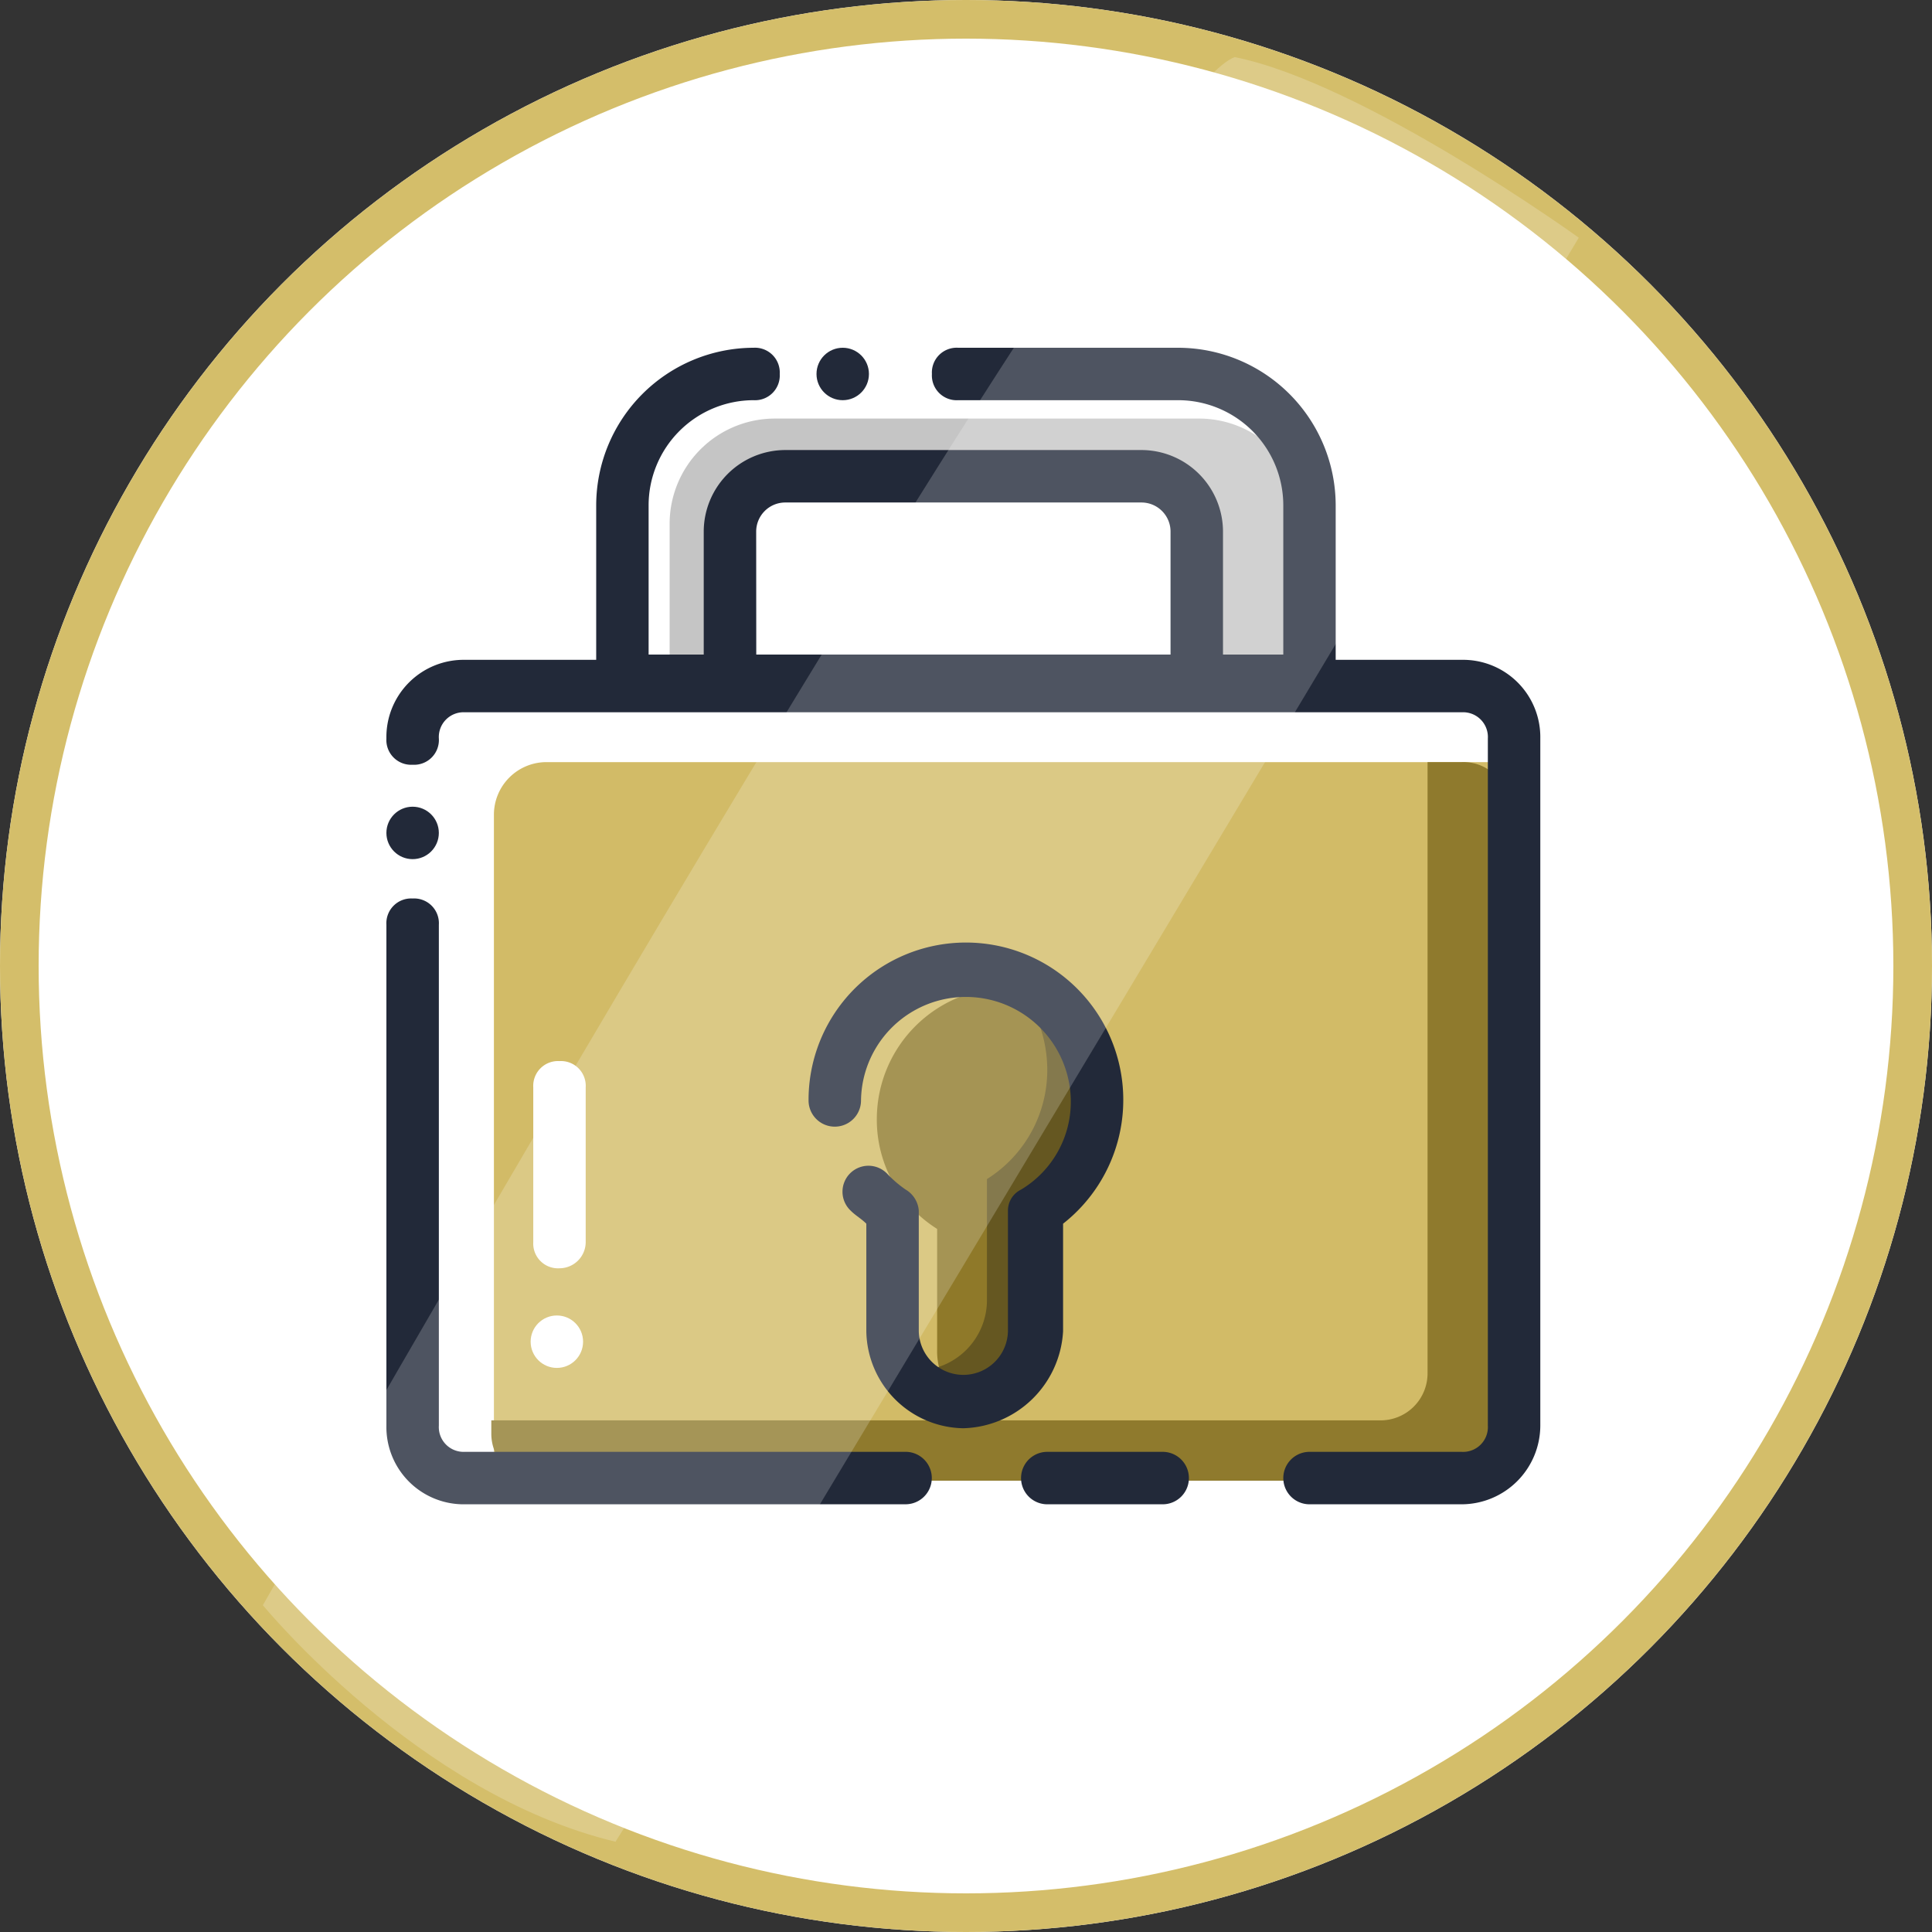 <svg xmlns="http://www.w3.org/2000/svg" width="100" height="100" viewBox="0 0 100 100">
  <rect x="0" y="0" width="100" height="100" fill="#333333" stroke="none"/>
  <g id="Group_11666" data-name="Group 11666" transform="translate(-1516 -174)">
    <g id="Group_11622" data-name="Group 11622" transform="translate(46)">
      <g id="Ellipse_549" data-name="Ellipse 549" transform="translate(1470 174)" fill="#fff" stroke="#d4be6a" stroke-width="2">
        <circle cx="50" cy="50" r="50" stroke="none"/>
        <circle cx="50" cy="50" r="49" fill="none"/>
      </g>
      <g id="_3f54b5330e8ba1872cf536b840a0105e" data-name="3f54b5330e8ba1872cf536b840a0105e" transform="translate(1490 192)">
        <path id="Path_15306" data-name="Path 15306" d="M45.649,10.13v7.737L40.22,17.6l-.271-5.565c0-2.308.814-4.751-1.493-4.751H19.994a4.229,4.229,0,0,0-4.208,4.208V18H12.8V10.13A5.446,5.446,0,0,1,18.23,4.7H40.22A5.446,5.446,0,0,1,45.649,10.13Z" transform="translate(1.86 -1.035)" fill="#c5c5c5"/>
        <path id="Path_15307" data-name="Path 15307" d="M8.815,17.8A2.723,2.723,0,0,0,6.1,20.515V54.857H56.324a2.723,2.723,0,0,0,2.715-2.715V17.8ZM34.063,29.474a6.792,6.792,0,0,1,3.258,5.7,6.67,6.67,0,0,1-3.122,5.7V47.12a3.65,3.65,0,0,1-3.665,3.665H30.4Z" transform="translate(-0.535 3.647)" fill="#d2bb67"/>
        <path id="Path_15308" data-name="Path 15308" d="M31.967,32.237a6.67,6.67,0,0,1-3.122,5.7v6.244a3.65,3.65,0,0,1-3.665,3.665h-.136a3.417,3.417,0,0,1-1.222-2.715V38.888a6.67,6.67,0,0,1-3.122-5.7A6.807,6.807,0,0,1,27.487,26.4a4.618,4.618,0,0,1,1.357.136A6.5,6.5,0,0,1,31.967,32.237Z" transform="translate(4.684 6.721)" fill="#8f7929"/>
        <path id="Path_15309" data-name="Path 15309" d="M27.773,26.5a6.979,6.979,0,0,1,1.357,4.072,6.67,6.67,0,0,1-3.122,5.7v6.244a3.65,3.65,0,0,1-3.665,3.665H21.8a3.7,3.7,0,0,0,3.394,2.308,3.65,3.65,0,0,0,3.665-3.665V38.581A6.862,6.862,0,0,0,27.773,26.5Z" transform="translate(5.077 6.757)" fill="#655721"/>
        <path id="Path_15310" data-name="Path 15310" d="M56.224,17.8H54.46V49.428a2.433,2.433,0,0,1-2.443,2.443H6v.679a2.433,2.433,0,0,0,2.443,2.443H56.224a2.433,2.433,0,0,0,2.443-2.443V20.243A2.352,2.352,0,0,0,56.224,17.8Z" transform="translate(-0.57 3.647)" fill="#8f7a2d"/>
        <path id="Path_15314" data-name="Path 15314" d="M8.957,39.924A1.282,1.282,0,0,1,7.6,38.566V30.557A1.282,1.282,0,0,1,8.957,29.2a1.282,1.282,0,0,1,1.357,1.357v8.009A1.36,1.36,0,0,1,8.957,39.924Z" transform="translate(0.002 7.722)" fill="#fff"/>
        <circle id="Ellipse_546" data-name="Ellipse 546" cx="1.357" cy="1.357" r="1.357" transform="translate(7.466 50.089)" fill="#fff"/>
        <g id="Group_11621" data-name="Group 11621" transform="translate(0 0)">
          <path id="Path_15311" data-name="Path 15311" d="M42.179,57.609H36.207a1.357,1.357,0,0,1,0-2.715h5.973a1.357,1.357,0,0,1,0,2.715Zm15.475,0H49.781a1.357,1.357,0,1,1,0-2.715h7.873a1.282,1.282,0,0,0,1.357-1.357V17.972a1.282,1.282,0,0,0-1.357-1.357H6.072a1.282,1.282,0,0,0-1.357,1.357A1.282,1.282,0,0,1,3.357,19.33,1.282,1.282,0,0,1,2,17.972,4,4,0,0,1,6.072,13.9H57.654a4,4,0,0,1,4.072,4.072V53.536A4.084,4.084,0,0,1,57.654,57.609Zm-28.777,0H6.072A4,4,0,0,1,2,53.536V27.61a1.282,1.282,0,0,1,1.357-1.357A1.282,1.282,0,0,1,4.715,27.61V53.536a1.282,1.282,0,0,0,1.357,1.357h22.8a1.357,1.357,0,0,1,0,2.715Z" transform="translate(-2 2.253)" fill="#222939"/>
          <path id="Path_15312" data-name="Path 15312" d="M46.786,20.6H11.357A1.282,1.282,0,0,1,10,19.239V10.144A8.168,8.168,0,0,1,18.144,2,1.282,1.282,0,0,1,19.5,3.357a1.282,1.282,0,0,1-1.357,1.357,5.446,5.446,0,0,0-5.43,5.43v7.737H45.564V10.144a5.446,5.446,0,0,0-5.43-5.43h-11.4a1.282,1.282,0,0,1-1.357-1.357A1.282,1.282,0,0,1,28.732,2h11.4a8.168,8.168,0,0,1,8.144,8.144v9.095A1.48,1.48,0,0,1,46.786,20.6Z" transform="translate(0.859 -2)" fill="#222939"/>
          <path id="Path_15313" data-name="Path 15313" d="M39.619,19.338H15.457A1.282,1.282,0,0,1,14.1,17.981V10.108A4.229,4.229,0,0,1,18.308,5.9H36.769a4.229,4.229,0,0,1,4.208,4.208v8.009A1.253,1.253,0,0,1,39.619,19.338Zm-22.8-2.715H38.262V10.108a1.506,1.506,0,0,0-1.493-1.493H18.308a1.506,1.506,0,0,0-1.493,1.493ZM27.538,56.532a5.1,5.1,0,0,1-5.022-5.022V45.944c-.271-.271-.543-.407-.814-.679a1.344,1.344,0,1,1,1.9-1.9,5.9,5.9,0,0,0,.95.814,1.384,1.384,0,0,1,.679,1.086v6.244a2.308,2.308,0,0,0,4.615,0V45.265a1.209,1.209,0,0,1,.679-1.086A5.3,5.3,0,0,0,33.1,39.564a5.43,5.43,0,0,0-10.859,0,1.357,1.357,0,1,1-2.715,0A8.145,8.145,0,1,1,32.7,45.944v5.565A5.316,5.316,0,0,1,27.538,56.532Z" transform="translate(2.325 -0.606)" fill="#222939"/>
          <circle id="Ellipse_547" data-name="Ellipse 547" cx="1.357" cy="1.357" r="1.357" transform="translate(0 23.755)" fill="#222939"/>
          <g id="Group_11333" data-name="Group 11333" transform="translate(22.262)">
            <circle id="Ellipse_548" data-name="Ellipse 548" cx="1.357" cy="1.357" r="1.357" fill="#222939"/>
          </g>
        </g>
      </g>
    </g>
    <path id="Path_15522" data-name="Path 15522" d="M1579.906,176.955c-6.01,2.226-50.3,80.13-50.3,80.13s8.013,9.794,18.252,12.242c3.561-5.565,49.859-83.024,49.859-83.024S1586.584,178.29,1579.906,176.955Z" fill="#fff" opacity="0.2"/>
  </g>
</svg>
